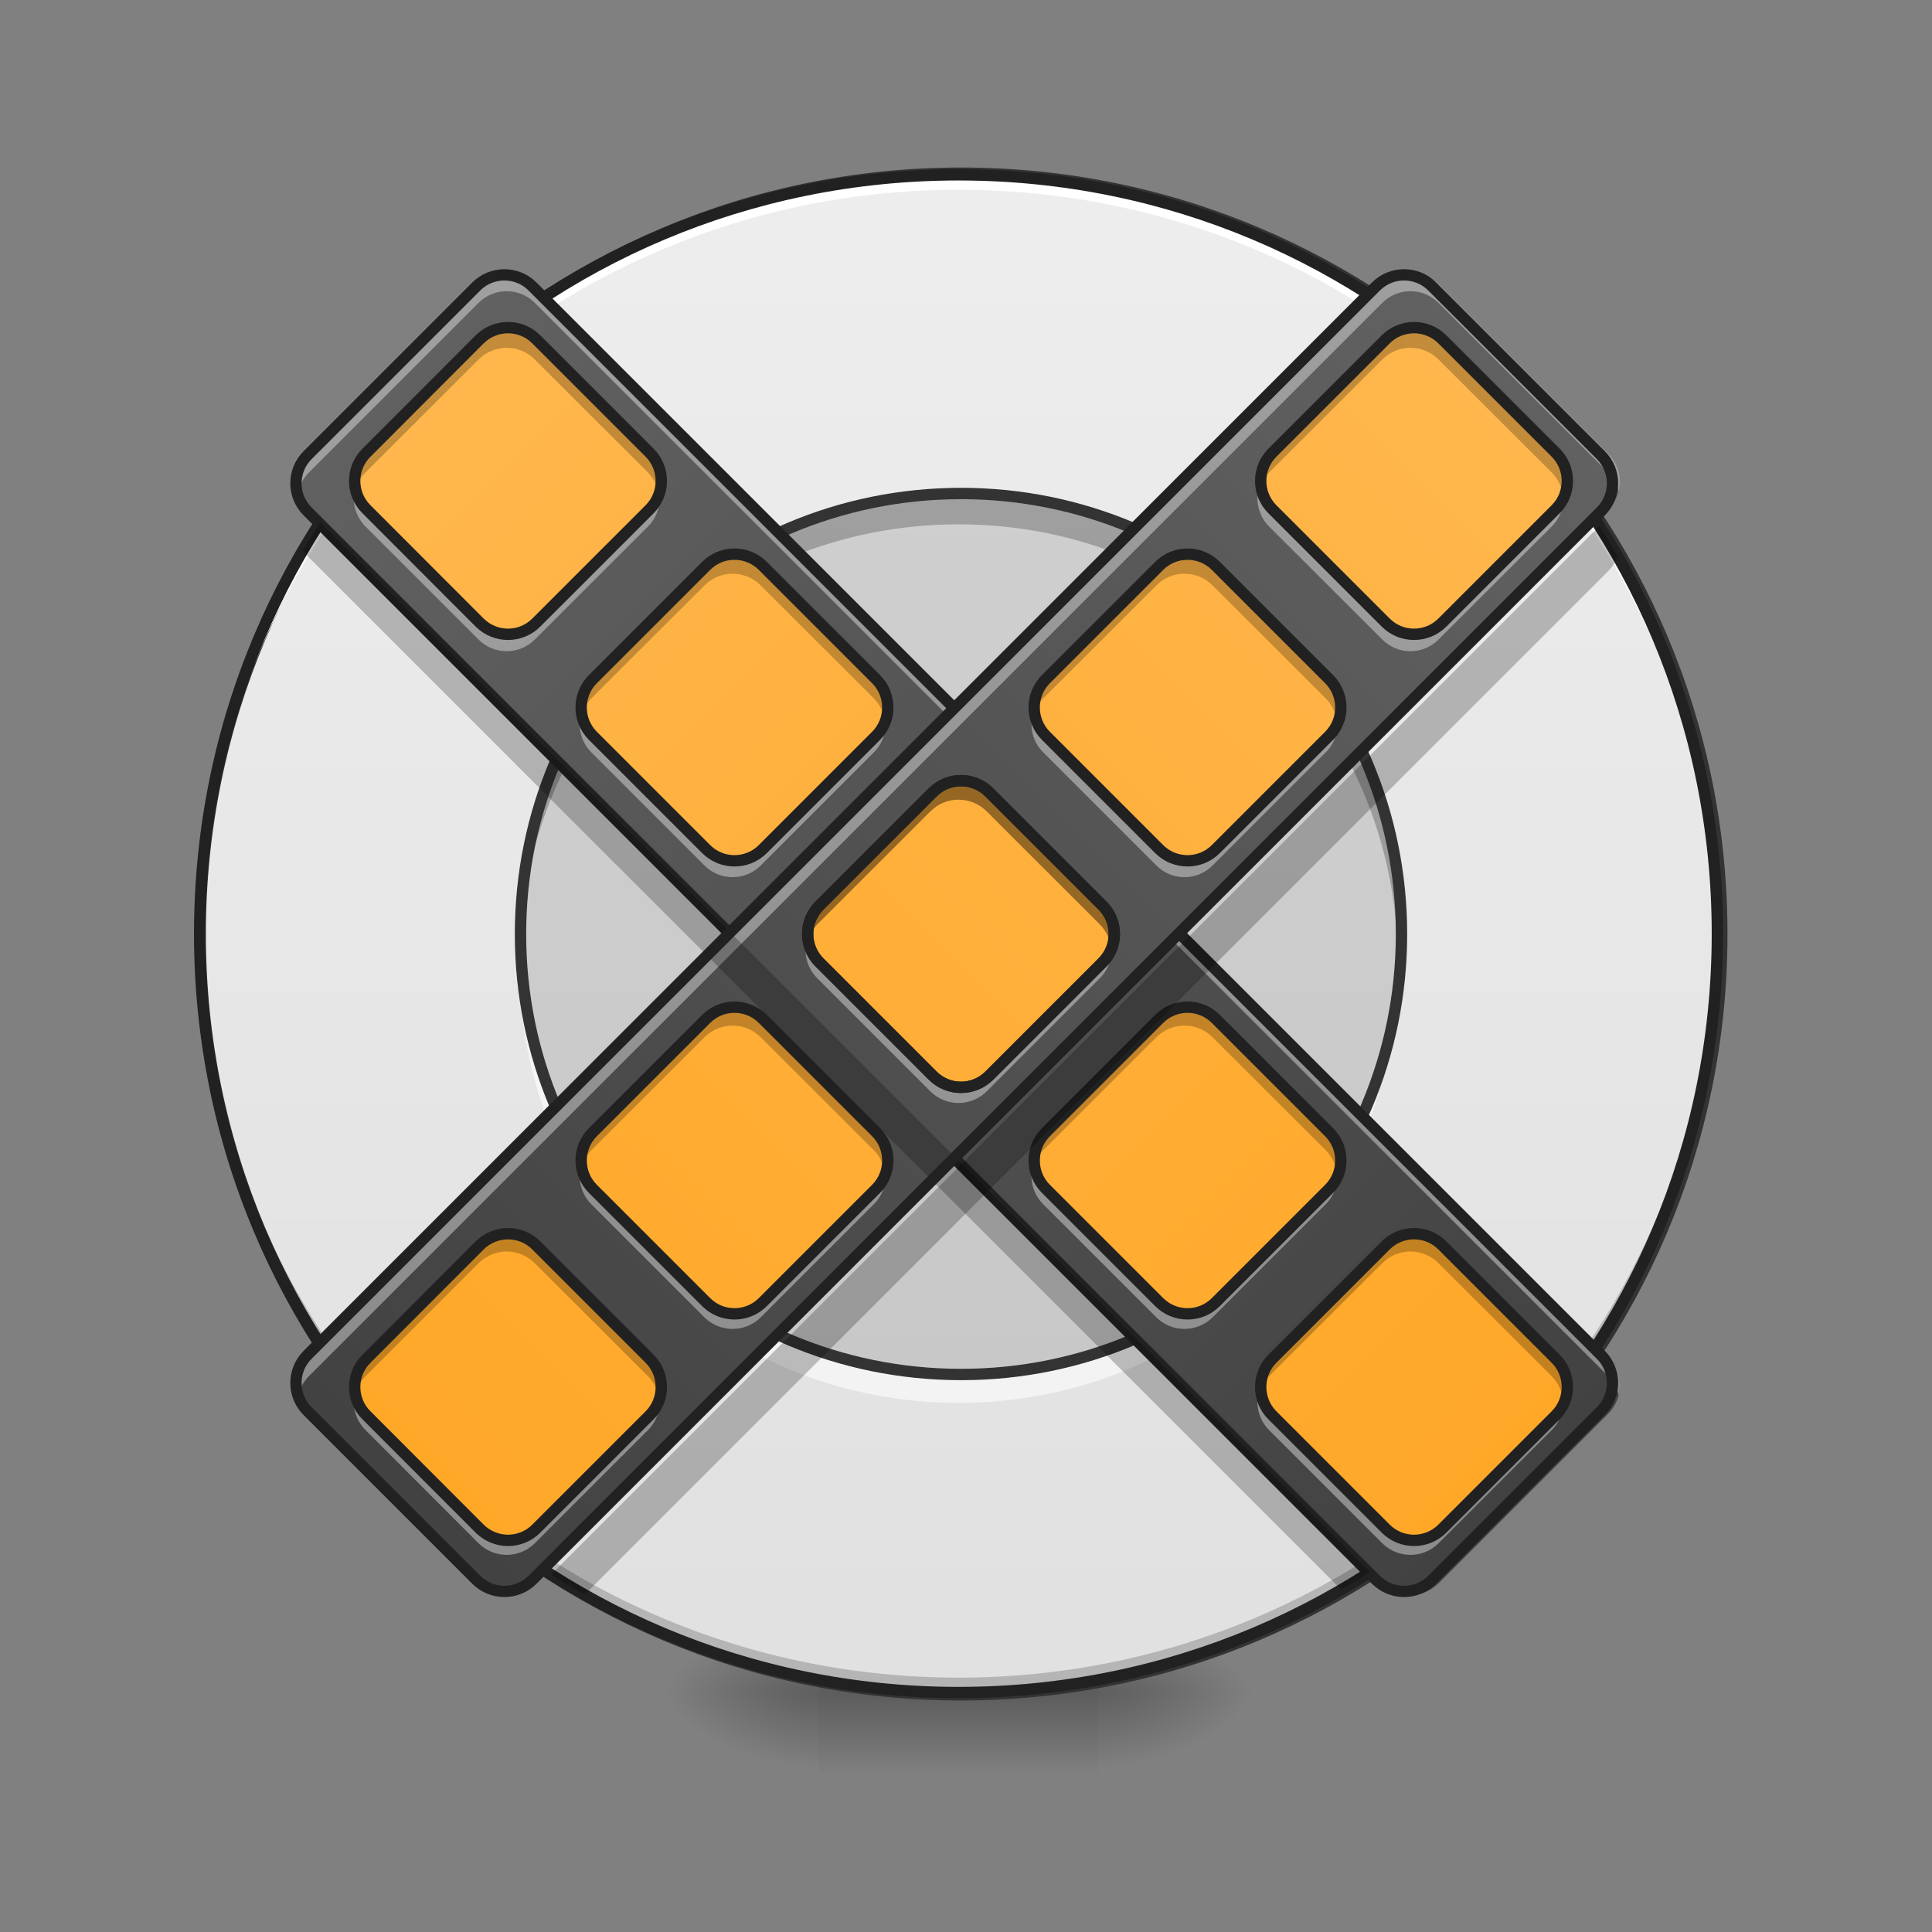<?xml version="1.0" encoding="UTF-8"?>
<svg xmlns="http://www.w3.org/2000/svg" xmlns:xlink="http://www.w3.org/1999/xlink" width="48px" height="48px" viewBox="0 0 48 48" version="1.1">
<rect x="0" y="0" width="48" height="48" fill="#808080" stroke="none"/>
<defs>
<radialGradient id="radial0" gradientUnits="userSpaceOnUse" cx="450.909" cy="189.579" fx="450.909" fy="189.579" r="21.167" gradientTransform="matrix(0,-0.117,-0.211,-0,66.785,95.393)">
<stop offset="0" style="stop-color:rgb(0%,0%,0%);stop-opacity:0.314;"/>
<stop offset="0.222" style="stop-color:rgb(0%,0%,0%);stop-opacity:0.275;"/>
<stop offset="1" style="stop-color:rgb(0%,0%,0%);stop-opacity:0;"/>
</radialGradient>
<radialGradient id="radial1" gradientUnits="userSpaceOnUse" cx="450.909" cy="189.579" fx="450.909" fy="189.579" r="21.167" gradientTransform="matrix(-0,0.117,0.211,0,-19.155,-11.291)">
<stop offset="0" style="stop-color:rgb(0%,0%,0%);stop-opacity:0.314;"/>
<stop offset="0.222" style="stop-color:rgb(0%,0%,0%);stop-opacity:0.275;"/>
<stop offset="1" style="stop-color:rgb(0%,0%,0%);stop-opacity:0;"/>
</radialGradient>
<radialGradient id="radial2" gradientUnits="userSpaceOnUse" cx="450.909" cy="189.579" fx="450.909" fy="189.579" r="21.167" gradientTransform="matrix(-0,-0.117,0.211,-0,-19.155,95.393)">
<stop offset="0" style="stop-color:rgb(0%,0%,0%);stop-opacity:0.314;"/>
<stop offset="0.222" style="stop-color:rgb(0%,0%,0%);stop-opacity:0.275;"/>
<stop offset="1" style="stop-color:rgb(0%,0%,0%);stop-opacity:0;"/>
</radialGradient>
<radialGradient id="radial3" gradientUnits="userSpaceOnUse" cx="450.909" cy="189.579" fx="450.909" fy="189.579" r="21.167" gradientTransform="matrix(0,0.117,-0.211,0,66.785,-11.291)">
<stop offset="0" style="stop-color:rgb(0%,0%,0%);stop-opacity:0.314;"/>
<stop offset="0.222" style="stop-color:rgb(0%,0%,0%);stop-opacity:0.275;"/>
<stop offset="1" style="stop-color:rgb(0%,0%,0%);stop-opacity:0;"/>
</radialGradient>
<linearGradient id="linear0" gradientUnits="userSpaceOnUse" x1="255.323" y1="233.5" x2="255.323" y2="254.667" gradientTransform="matrix(0.02,0,0,0.094,18.698,20.158)">
<stop offset="0" style="stop-color:rgb(0%,0%,0%);stop-opacity:0.275;"/>
<stop offset="1" style="stop-color:rgb(0%,0%,0%);stop-opacity:0;"/>
</linearGradient>
<linearGradient id="linear1" gradientUnits="userSpaceOnUse" x1="306.917" y1="244.083" x2="306.917" y2="-179.25" gradientTransform="matrix(1,0,0,1,0,0)">
<stop offset="0" style="stop-color:rgb(87.843%,87.843%,87.843%);stop-opacity:1;"/>
<stop offset="1" style="stop-color:rgb(93.333%,93.333%,93.333%);stop-opacity:1;"/>
</linearGradient>
<linearGradient id="linear2" gradientUnits="userSpaceOnUse" x1="254" y1="244.083" x2="254" y2="-179.25" gradientTransform="matrix(0.066,-0.066,0.066,0.066,4.826,37.888)">
<stop offset="0" style="stop-color:rgb(25.882%,25.882%,25.882%);stop-opacity:1;"/>
<stop offset="1" style="stop-color:rgb(38.039%,38.039%,38.039%);stop-opacity:1;"/>
</linearGradient>
<linearGradient id="linear3" gradientUnits="userSpaceOnUse" x1="960" y1="1735.118" x2="960" y2="135.118" gradientTransform="matrix(0.018,-0.018,0.018,0.018,-9.428,23.634)">
<stop offset="0" style="stop-color:rgb(100%,65.49%,14.902%);stop-opacity:1;"/>
<stop offset="1" style="stop-color:rgb(100%,71.765%,30.196%);stop-opacity:1;"/>
</linearGradient>
<linearGradient id="linear4" gradientUnits="userSpaceOnUse" x1="254" y1="244.083" x2="254" y2="-179.25" gradientTransform="matrix(0.066,0.066,-0.066,0.066,9.124,4.209)">
<stop offset="0" style="stop-color:rgb(25.882%,25.882%,25.882%);stop-opacity:1;"/>
<stop offset="1" style="stop-color:rgb(38.039%,38.039%,38.039%);stop-opacity:1;"/>
</linearGradient>
<linearGradient id="linear5" gradientUnits="userSpaceOnUse" x1="960" y1="1735.118" x2="960" y2="135.118" gradientTransform="matrix(0.018,0.018,-0.018,0.018,23.378,-10.045)">
<stop offset="0" style="stop-color:rgb(100%,65.49%,14.902%);stop-opacity:1;"/>
<stop offset="1" style="stop-color:rgb(100%,71.765%,30.196%);stop-opacity:1;"/>
</linearGradient>
</defs>
<g id="surface1">
<path style=" stroke:none;fill-rule:nonzero;fill:url(#radial0);" d="M 27.289 42.051 L 31.258 42.051 L 31.258 40.066 L 27.289 40.066 Z M 27.289 42.051 "/>
<path style=" stroke:none;fill-rule:nonzero;fill:url(#radial1);" d="M 20.34 42.051 L 16.371 42.051 L 16.371 44.035 L 20.34 44.035 Z M 20.34 42.051 "/>
<path style=" stroke:none;fill-rule:nonzero;fill:url(#radial2);" d="M 20.34 42.051 L 16.371 42.051 L 16.371 40.066 L 20.34 40.066 Z M 20.34 42.051 "/>
<path style=" stroke:none;fill-rule:nonzero;fill:url(#radial3);" d="M 27.289 42.051 L 31.258 42.051 L 31.258 44.035 L 27.289 44.035 Z M 27.289 42.051 "/>
<path style=" stroke:none;fill-rule:nonzero;fill:url(#linear0);" d="M 20.34 41.555 L 27.289 41.555 L 27.289 44.035 L 20.34 44.035 Z M 20.34 41.555 "/>
<path style="fill-rule:nonzero;fill:url(#linear1);stroke-width:3;stroke-linecap:round;stroke-linejoin:miter;stroke:rgb(20%,20%,20%);stroke-opacity:1;stroke-miterlimit:4;" d="M 254.017 -168.671 C 365.048 -168.671 455.082 -78.638 455.082 32.435 C 455.082 143.466 365.048 233.499 254.017 233.499 C 142.945 233.499 52.912 143.466 52.912 32.435 C 52.912 -78.638 142.945 -168.671 254.017 -168.671 Z M 254.017 -168.671 " transform="matrix(0.094,0,0,0.094,0,20.158)"/>
<path style=" stroke:none;fill-rule:nonzero;fill:rgb(0%,0%,0%);fill-opacity:0.235;" d="M 23.816 12.281 C 17.77 12.281 12.898 17.152 12.898 23.199 C 12.898 23.32 12.902 23.445 12.906 23.57 C 13.102 17.695 17.891 13.027 23.816 13.027 C 29.738 13.027 34.527 17.695 34.723 23.57 C 34.727 23.445 34.73 23.32 34.73 23.199 C 34.73 17.152 29.863 12.281 23.816 12.281 Z M 23.816 12.281 "/>
<path style=" stroke:none;fill-rule:nonzero;fill:rgb(0%,0%,0%);fill-opacity:0.118;" d="M 23.816 12.281 C 29.844 12.281 34.73 17.168 34.73 23.199 C 34.73 29.227 29.844 34.113 23.816 34.113 C 17.785 34.113 12.898 29.227 12.898 23.199 C 12.898 17.168 17.785 12.281 23.816 12.281 Z M 23.816 12.281 "/>
<path style=" stroke:none;fill-rule:nonzero;fill:rgb(0%,0%,0%);fill-opacity:0.196;" d="M 23.816 42.051 C 13.371 42.051 4.961 33.641 4.961 23.199 C 4.961 23.137 4.961 23.074 4.961 23.012 C 5.062 33.371 13.434 41.68 23.816 41.68 C 34.199 41.68 42.57 33.371 42.668 23.012 C 42.668 23.074 42.668 23.137 42.668 23.199 C 42.668 33.641 34.258 42.051 23.816 42.051 Z M 23.816 42.051 "/>
<path style=" stroke:none;fill-rule:nonzero;fill:rgb(100%,100%,100%);fill-opacity:1;" d="M 23.816 4.344 C 13.371 4.344 4.961 12.754 4.961 23.199 C 4.961 23.258 4.961 23.32 4.961 23.383 C 5.062 13.023 13.434 4.715 23.816 4.715 C 34.199 4.715 42.57 13.023 42.668 23.383 C 42.668 23.32 42.668 23.258 42.668 23.199 C 42.668 12.754 34.258 4.344 23.816 4.344 Z M 23.816 4.344 "/>
<path style=" stroke:none;fill-rule:nonzero;fill:rgb(100%,100%,100%);fill-opacity:0.588;" d="M 23.816 34.855 C 17.77 34.855 12.898 29.988 12.898 23.941 C 12.898 23.816 12.902 23.691 12.906 23.57 C 13.102 29.441 17.891 34.113 23.816 34.113 C 29.738 34.113 34.527 29.441 34.723 23.57 C 34.727 23.691 34.73 23.816 34.73 23.941 C 34.73 29.988 29.863 34.855 23.816 34.855 Z M 23.816 34.855 "/>
<path style="fill:none;stroke-width:3;stroke-linecap:round;stroke-linejoin:round;stroke:rgb(20%,20%,20%);stroke-opacity:1;stroke-miterlimit:4;" d="M 254.017 -84.013 C 318.303 -84.013 370.423 -31.892 370.423 32.435 C 370.423 96.72 318.303 148.84 254.017 148.84 C 189.69 148.84 137.57 96.72 137.57 32.435 C 137.57 -31.892 189.69 -84.013 254.017 -84.013 Z M 254.017 -84.013 " transform="matrix(0.094,0,0,0.094,0,20.158)"/>
<path style=" stroke:none;fill-rule:nonzero;fill:rgb(12.941%,12.941%,12.941%);fill-opacity:1;" d="M 23.816 4.203 C 13.293 4.203 4.82 12.676 4.82 23.199 C 4.82 33.719 13.293 42.191 23.816 42.191 C 34.336 42.191 42.809 33.719 42.809 23.199 C 42.809 12.676 34.336 4.203 23.816 4.203 Z M 23.816 4.484 C 34.184 4.484 42.527 12.828 42.527 23.199 C 42.527 33.566 34.184 41.91 23.816 41.91 C 13.445 41.91 5.102 33.566 5.102 23.199 C 5.102 12.828 13.445 4.484 23.816 4.484 Z M 23.816 4.484 "/>
<path style=" stroke:none;fill-rule:nonzero;fill:url(#linear2);" d="M 7.676 11.27 L 11.887 7.059 C 12.273 6.672 12.902 6.672 13.289 7.059 L 39.953 33.723 C 40.34 34.109 40.34 34.738 39.953 35.125 L 35.742 39.336 C 35.355 39.723 34.727 39.723 34.34 39.336 L 7.676 12.672 C 7.289 12.285 7.289 11.656 7.676 11.27 Z M 7.676 11.27 "/>
<path style=" stroke:none;fill-rule:nonzero;fill:rgb(100%,100%,100%);fill-opacity:0.392;" d="M 12.59 6.77 C 12.336 6.77 12.082 6.867 11.887 7.059 L 7.676 11.27 C 7.422 11.523 7.336 11.879 7.414 12.203 C 7.453 12.035 7.543 11.871 7.676 11.738 L 11.887 7.527 C 12.277 7.137 12.902 7.137 13.289 7.527 L 39.953 34.188 C 40.086 34.324 40.176 34.484 40.215 34.656 C 40.297 34.332 40.207 33.977 39.953 33.723 L 13.289 7.059 C 13.094 6.867 12.844 6.77 12.59 6.77 Z M 12.59 6.77 "/>
<path style="fill:none;stroke-width:3;stroke-linecap:round;stroke-linejoin:round;stroke:rgb(12.941%,12.941%,12.941%);stroke-opacity:1;stroke-miterlimit:4;" d="M 124.925 -9.147 L 188.44 -9.147 C 194.274 -9.147 199.017 -4.404 199.017 1.429 L 199.017 403.617 C 199.017 409.45 194.274 414.193 188.44 414.193 L 124.925 414.193 C 119.092 414.193 114.349 409.45 114.349 403.617 L 114.349 1.429 C 114.349 -4.404 119.092 -9.147 124.925 -9.147 Z M 124.925 -9.147 " transform="matrix(0.066,-0.066,0.066,0.066,0,20.158)"/>
<path style=" stroke:none;fill-rule:nonzero;fill:url(#linear3);" d="M 9.082 11.27 C 8.691 11.656 8.691 12.285 9.082 12.672 L 11.887 15.48 C 12.277 15.867 12.902 15.867 13.289 15.48 L 16.098 12.672 C 16.484 12.285 16.484 11.656 16.098 11.27 L 13.289 8.461 C 12.902 8.074 12.277 8.074 11.887 8.461 Z M 14.691 16.883 C 14.305 17.27 14.305 17.898 14.691 18.285 L 17.5 21.094 C 17.887 21.48 18.516 21.48 18.902 21.094 L 21.711 18.285 C 22.098 17.898 22.098 17.27 21.711 16.883 L 18.902 14.074 C 18.516 13.688 17.887 13.688 17.5 14.074 Z M 20.305 22.496 C 19.918 22.883 19.918 23.512 20.305 23.898 L 23.113 26.707 C 23.5 27.094 24.129 27.094 24.516 26.707 L 27.324 23.898 C 27.711 23.512 27.711 22.883 27.324 22.496 L 24.516 19.688 C 24.129 19.301 23.5 19.301 23.113 19.688 Z M 25.918 28.109 C 25.531 28.496 25.531 29.125 25.918 29.512 L 28.727 32.32 C 29.113 32.707 29.742 32.707 30.129 32.32 L 32.938 29.512 C 33.324 29.125 33.324 28.496 32.938 28.109 L 30.129 25.301 C 29.742 24.914 29.113 24.914 28.727 25.301 Z M 31.531 33.723 C 31.145 34.109 31.145 34.738 31.531 35.125 L 34.34 37.934 C 34.727 38.32 35.355 38.32 35.742 37.934 L 38.551 35.125 C 38.938 34.738 38.938 34.109 38.551 33.723 L 35.742 30.914 C 35.355 30.527 34.727 30.527 34.34 30.914 Z M 31.531 33.723 "/>
<path style=" stroke:none;fill-rule:nonzero;fill:url(#linear4);" d="M 35.742 7.059 L 39.953 11.27 C 40.34 11.656 40.34 12.285 39.953 12.672 L 13.289 39.336 C 12.902 39.723 12.273 39.723 11.887 39.336 L 7.676 35.125 C 7.289 34.738 7.289 34.109 7.676 33.723 L 34.34 7.059 C 34.727 6.672 35.355 6.672 35.742 7.059 Z M 35.742 7.059 "/>
<path style=" stroke:none;fill-rule:nonzero;fill:url(#linear5);" d="M 35.742 8.461 C 35.355 8.074 34.727 8.074 34.34 8.461 L 31.531 11.27 C 31.145 11.656 31.145 12.285 31.531 12.672 L 34.34 15.48 C 34.727 15.867 35.355 15.867 35.742 15.48 L 38.551 12.672 C 38.938 12.285 38.938 11.656 38.551 11.27 Z M 30.129 14.074 C 29.742 13.688 29.113 13.688 28.727 14.074 L 25.918 16.883 C 25.531 17.27 25.531 17.898 25.918 18.285 L 28.727 21.094 C 29.113 21.48 29.742 21.48 30.129 21.094 L 32.938 18.285 C 33.324 17.898 33.324 17.27 32.938 16.883 Z M 24.516 19.688 C 24.129 19.301 23.5 19.301 23.113 19.688 L 20.305 22.496 C 19.918 22.883 19.918 23.512 20.305 23.898 L 23.113 26.707 C 23.5 27.094 24.129 27.094 24.516 26.707 L 27.324 23.898 C 27.711 23.512 27.711 22.883 27.324 22.496 Z M 18.902 25.301 C 18.516 24.914 17.887 24.914 17.5 25.301 L 14.691 28.109 C 14.305 28.496 14.305 29.125 14.691 29.512 L 17.5 32.32 C 17.887 32.707 18.516 32.707 18.902 32.32 L 21.711 29.512 C 22.098 29.125 22.098 28.496 21.711 28.109 Z M 13.289 30.914 C 12.902 30.527 12.277 30.527 11.887 30.914 L 9.082 33.723 C 8.691 34.109 8.691 34.738 9.082 35.125 L 11.887 37.934 C 12.277 38.32 12.902 38.32 13.289 37.934 L 16.098 35.125 C 16.484 34.738 16.484 34.109 16.098 33.723 Z M 13.289 30.914 "/>
<path style=" stroke:none;fill-rule:nonzero;fill:rgb(0%,0%,0%);fill-opacity:0.235;" d="M 12.59 8.172 C 12.336 8.172 12.082 8.27 11.887 8.461 L 9.082 11.27 C 8.824 11.523 8.738 11.883 8.816 12.207 C 8.859 12.035 8.945 11.875 9.082 11.738 L 11.887 8.934 C 12.277 8.543 12.902 8.543 13.289 8.934 L 16.098 11.738 C 16.23 11.875 16.316 12.035 16.359 12.207 C 16.438 11.883 16.352 11.523 16.098 11.27 L 13.289 8.461 C 13.094 8.27 12.844 8.172 12.59 8.172 Z M 18.203 13.785 C 17.949 13.785 17.695 13.883 17.5 14.074 L 14.691 16.883 C 14.438 17.137 14.352 17.496 14.43 17.82 C 14.473 17.648 14.559 17.488 14.691 17.352 L 17.5 14.547 C 17.887 14.156 18.516 14.156 18.902 14.547 L 21.711 17.352 C 21.844 17.488 21.93 17.648 21.973 17.82 C 22.051 17.496 21.965 17.137 21.711 16.883 L 18.902 14.074 C 18.707 13.883 18.457 13.785 18.203 13.785 Z M 23.816 19.398 C 23.562 19.398 23.309 19.496 23.113 19.688 L 20.305 22.496 C 20.051 22.75 19.965 23.109 20.043 23.434 C 20.086 23.262 20.172 23.102 20.305 22.965 L 23.113 20.16 C 23.5 19.77 24.129 19.77 24.516 20.16 L 27.324 22.965 C 27.457 23.102 27.543 23.262 27.586 23.434 C 27.664 23.109 27.578 22.75 27.324 22.496 L 24.516 19.688 C 24.32 19.496 24.07 19.398 23.816 19.398 Z M 29.43 25.012 C 29.176 25.012 28.922 25.109 28.727 25.301 L 25.918 28.109 C 25.664 28.363 25.578 28.723 25.656 29.047 C 25.699 28.875 25.785 28.715 25.918 28.578 L 28.727 25.773 C 29.113 25.383 29.742 25.383 30.129 25.773 L 32.938 28.578 C 33.07 28.715 33.156 28.875 33.199 29.047 C 33.277 28.723 33.191 28.363 32.938 28.109 L 30.129 25.301 C 29.934 25.109 29.68 25.012 29.43 25.012 Z M 35.043 30.625 C 34.789 30.625 34.535 30.723 34.34 30.914 L 31.531 33.723 C 31.277 33.977 31.191 34.336 31.27 34.66 C 31.312 34.488 31.398 34.328 31.531 34.191 L 34.34 31.387 C 34.727 30.996 35.355 30.996 35.742 31.387 L 38.551 34.191 C 38.684 34.328 38.77 34.488 38.812 34.66 C 38.891 34.336 38.805 33.977 38.551 33.723 L 35.742 30.914 C 35.547 30.723 35.293 30.625 35.043 30.625 Z M 35.043 30.625 "/>
<path style=" stroke:none;fill-rule:nonzero;fill:rgb(0%,0%,0%);fill-opacity:0.235;" d="M 35.043 8.172 C 34.789 8.172 34.535 8.27 34.34 8.461 L 31.531 11.27 C 31.277 11.523 31.191 11.883 31.27 12.207 C 31.312 12.035 31.398 11.875 31.531 11.738 L 34.34 8.934 C 34.727 8.543 35.355 8.543 35.742 8.934 L 38.551 11.738 C 38.684 11.875 38.77 12.035 38.812 12.207 C 38.891 11.883 38.805 11.523 38.551 11.27 L 35.742 8.461 C 35.547 8.27 35.293 8.172 35.043 8.172 Z M 29.43 13.785 C 29.176 13.785 28.922 13.883 28.727 14.074 L 25.918 16.883 C 25.664 17.137 25.578 17.496 25.656 17.82 C 25.699 17.648 25.785 17.488 25.918 17.352 L 28.727 14.547 C 29.113 14.156 29.742 14.156 30.129 14.547 L 32.938 17.352 C 33.07 17.488 33.156 17.648 33.199 17.82 C 33.277 17.496 33.191 17.137 32.938 16.883 L 30.129 14.074 C 29.934 13.883 29.684 13.785 29.43 13.785 Z M 23.816 19.398 C 23.562 19.398 23.309 19.496 23.113 19.688 L 20.305 22.496 C 20.051 22.75 19.965 23.109 20.043 23.434 C 20.086 23.262 20.172 23.102 20.305 22.965 L 23.113 20.16 C 23.5 19.77 24.129 19.77 24.516 20.16 L 27.324 22.965 C 27.457 23.102 27.543 23.262 27.586 23.434 C 27.664 23.109 27.578 22.75 27.324 22.496 L 24.516 19.688 C 24.32 19.496 24.07 19.398 23.816 19.398 Z M 18.203 25.012 C 17.949 25.012 17.695 25.109 17.5 25.301 L 14.691 28.109 C 14.438 28.363 14.352 28.723 14.43 29.047 C 14.473 28.875 14.559 28.715 14.691 28.578 L 17.5 25.773 C 17.887 25.383 18.516 25.383 18.902 25.773 L 21.711 28.578 C 21.844 28.715 21.93 28.875 21.973 29.047 C 22.051 28.723 21.965 28.363 21.711 28.109 L 18.902 25.301 C 18.707 25.109 18.457 25.012 18.203 25.012 Z M 12.59 30.625 C 12.336 30.625 12.082 30.723 11.887 30.914 L 9.082 33.723 C 8.824 33.977 8.738 34.336 8.816 34.66 C 8.859 34.488 8.945 34.328 9.082 34.191 L 11.887 31.387 C 12.277 30.996 12.902 30.996 13.289 31.387 L 16.098 34.191 C 16.23 34.328 16.316 34.488 16.359 34.66 C 16.438 34.336 16.352 33.977 16.098 33.723 L 13.289 30.914 C 13.094 30.723 12.844 30.625 12.59 30.625 Z M 12.59 30.625 "/>
<path style=" stroke:none;fill-rule:nonzero;fill:rgb(100%,100%,100%);fill-opacity:0.392;" d="M 8.805 12.191 C 8.746 12.504 8.84 12.84 9.082 13.082 L 11.887 15.887 C 12.277 16.277 12.902 16.277 13.289 15.887 L 16.098 13.082 C 16.34 12.84 16.43 12.504 16.371 12.191 C 16.336 12.383 16.242 12.562 16.098 12.707 L 13.289 15.516 C 12.902 15.902 12.277 15.902 11.887 15.516 L 9.082 12.707 C 8.934 12.562 8.844 12.383 8.805 12.191 Z M 14.418 17.805 C 14.359 18.117 14.453 18.453 14.691 18.691 L 17.5 21.5 C 17.887 21.891 18.516 21.891 18.902 21.5 L 21.711 18.691 C 21.953 18.453 22.043 18.117 21.984 17.805 C 21.949 17.996 21.855 18.176 21.711 18.32 L 18.902 21.129 C 18.516 21.516 17.887 21.516 17.5 21.129 L 14.691 18.32 C 14.547 18.176 14.457 17.996 14.418 17.805 Z M 20.031 23.418 C 19.973 23.73 20.062 24.062 20.305 24.305 L 23.113 27.113 C 23.5 27.5 24.129 27.5 24.516 27.113 L 27.324 24.305 C 27.566 24.062 27.656 23.73 27.598 23.418 C 27.562 23.609 27.469 23.789 27.324 23.934 L 24.516 26.742 C 24.129 27.129 23.5 27.129 23.113 26.742 L 20.305 23.934 C 20.16 23.789 20.07 23.609 20.031 23.418 Z M 25.645 29.031 C 25.586 29.344 25.676 29.676 25.918 29.918 L 28.727 32.727 C 29.113 33.113 29.742 33.113 30.129 32.727 L 32.938 29.918 C 33.18 29.676 33.27 29.344 33.211 29.031 C 33.176 29.219 33.082 29.402 32.938 29.547 L 30.129 32.355 C 29.742 32.742 29.113 32.742 28.727 32.355 L 25.918 29.547 C 25.773 29.402 25.684 29.219 25.645 29.031 Z M 31.258 34.645 C 31.199 34.957 31.289 35.289 31.531 35.531 L 34.34 38.34 C 34.727 38.727 35.355 38.727 35.742 38.34 L 38.551 35.531 C 38.793 35.289 38.883 34.957 38.824 34.645 C 38.789 34.832 38.695 35.016 38.551 35.16 L 35.742 37.969 C 35.355 38.355 34.727 38.355 34.34 37.969 L 31.531 35.16 C 31.387 35.016 31.297 34.832 31.258 34.645 Z M 31.258 34.645 "/>
<path style=" stroke:none;fill-rule:nonzero;fill:rgb(100%,100%,100%);fill-opacity:0.392;" d="M 31.258 12.191 C 31.199 12.504 31.289 12.84 31.531 13.082 L 34.34 15.887 C 34.727 16.277 35.355 16.277 35.742 15.887 L 38.551 13.082 C 38.793 12.84 38.883 12.504 38.824 12.191 C 38.789 12.383 38.695 12.562 38.551 12.707 L 35.742 15.516 C 35.355 15.902 34.727 15.902 34.34 15.516 L 31.531 12.707 C 31.387 12.562 31.297 12.383 31.258 12.191 Z M 25.645 17.805 C 25.586 18.117 25.676 18.453 25.918 18.691 L 28.727 21.5 C 29.113 21.891 29.742 21.891 30.129 21.5 L 32.938 18.691 C 33.18 18.453 33.27 18.117 33.211 17.805 C 33.176 17.996 33.082 18.176 32.938 18.32 L 30.129 21.129 C 29.742 21.516 29.113 21.516 28.727 21.129 L 25.918 18.32 C 25.773 18.176 25.684 17.996 25.645 17.805 Z M 14.418 29.031 C 14.359 29.344 14.453 29.676 14.691 29.918 L 17.5 32.727 C 17.887 33.113 18.516 33.113 18.902 32.727 L 21.711 29.918 C 21.953 29.676 22.043 29.344 21.984 29.031 C 21.949 29.219 21.855 29.402 21.711 29.547 L 18.902 32.355 C 18.516 32.742 17.887 32.742 17.5 32.355 L 14.691 29.547 C 14.547 29.402 14.457 29.219 14.418 29.031 Z M 8.805 34.645 C 8.746 34.957 8.84 35.289 9.082 35.531 L 11.887 38.34 C 12.277 38.727 12.902 38.727 13.289 38.34 L 16.098 35.531 C 16.34 35.289 16.43 34.957 16.371 34.645 C 16.336 34.832 16.242 35.016 16.098 35.16 L 13.289 37.969 C 12.902 38.355 12.277 38.355 11.887 37.969 L 9.082 35.16 C 8.934 35.016 8.844 34.832 8.805 34.645 Z M 8.805 34.645 "/>
<path style="fill:none;stroke-width:3;stroke-linecap:round;stroke-linejoin:round;stroke:rgb(12.941%,12.941%,12.941%);stroke-opacity:1;stroke-miterlimit:4;" d="M 96.866 -94.803 C 92.699 -90.679 92.699 -83.971 96.866 -79.846 L 126.78 -49.891 C 130.946 -45.766 137.612 -45.766 141.736 -49.891 L 171.692 -79.846 C 175.817 -83.971 175.817 -90.679 171.692 -94.803 L 141.736 -124.759 C 137.612 -128.883 130.946 -128.883 126.78 -124.759 Z M 156.693 -34.934 C 152.569 -30.809 152.569 -24.102 156.693 -19.977 L 186.649 9.979 C 190.773 14.103 197.481 14.103 201.606 9.979 L 231.561 -19.977 C 235.686 -24.102 235.686 -30.809 231.561 -34.934 L 201.606 -64.889 C 197.481 -69.014 190.773 -69.014 186.649 -64.889 Z M 216.563 24.935 C 212.438 29.06 212.438 35.768 216.563 39.892 L 246.518 69.848 C 250.643 73.972 257.35 73.972 261.475 69.848 L 291.431 39.892 C 295.555 35.768 295.555 29.06 291.431 24.935 L 261.475 -5.02 C 257.35 -9.145 250.643 -9.145 246.518 -5.02 Z M 276.432 84.805 C 272.307 88.929 272.307 95.637 276.432 99.762 L 306.387 129.717 C 310.512 133.842 317.22 133.842 321.344 129.717 L 351.3 99.762 C 355.424 95.637 355.424 88.929 351.3 84.805 L 321.344 54.849 C 317.22 50.725 310.512 50.725 306.387 54.849 Z M 336.301 144.674 C 332.177 148.799 332.177 155.506 336.301 159.631 L 366.257 189.586 C 370.381 193.711 377.089 193.711 381.214 189.586 L 411.169 159.631 C 415.294 155.506 415.294 148.799 411.169 144.674 L 381.214 114.719 C 377.089 110.594 370.381 110.594 366.257 114.719 Z M 336.301 144.674 " transform="matrix(0.094,0,0,0.094,0,20.158)"/>
<path style="fill:none;stroke-width:3;stroke-linecap:round;stroke-linejoin:round;stroke:rgb(12.941%,12.941%,12.941%);stroke-opacity:1;stroke-miterlimit:4;" d="M 381.214 -124.759 C 377.089 -128.883 370.381 -128.883 366.257 -124.759 L 336.301 -94.803 C 332.177 -90.679 332.177 -83.971 336.301 -79.846 L 366.257 -49.891 C 370.381 -45.766 377.089 -45.766 381.214 -49.891 L 411.169 -79.846 C 415.294 -83.971 415.294 -90.679 411.169 -94.803 Z M 321.344 -64.889 C 317.22 -69.014 310.512 -69.014 306.387 -64.889 L 276.432 -34.934 C 272.307 -30.809 272.307 -24.102 276.432 -19.977 L 306.387 9.979 C 310.512 14.103 317.22 14.103 321.344 9.979 L 351.3 -19.977 C 355.424 -24.102 355.424 -30.809 351.3 -34.934 Z M 261.475 -5.02 C 257.35 -9.145 250.643 -9.145 246.518 -5.02 L 216.563 24.935 C 212.438 29.06 212.438 35.768 216.563 39.892 L 246.518 69.848 C 250.643 73.972 257.35 73.972 261.475 69.848 L 291.431 39.892 C 295.555 35.768 295.555 29.06 291.431 24.935 Z M 201.606 54.849 C 197.481 50.725 190.773 50.725 186.649 54.849 L 156.693 84.805 C 152.569 88.929 152.569 95.637 156.693 99.762 L 186.649 129.717 C 190.773 133.842 197.481 133.842 201.606 129.717 L 231.561 99.762 C 235.686 95.637 235.686 88.929 231.561 84.805 Z M 141.736 114.719 C 137.612 110.594 130.946 110.594 126.78 114.719 L 96.866 144.674 C 92.699 148.799 92.699 155.506 96.866 159.631 L 126.78 189.586 C 130.946 193.711 137.612 193.711 141.736 189.586 L 171.692 159.631 C 175.817 155.506 175.817 148.799 171.692 144.674 Z M 141.736 114.719 " transform="matrix(0.094,0,0,0.094,0,20.158)"/>
<path style=" stroke:none;fill-rule:nonzero;fill:rgb(100%,100%,100%);fill-opacity:0.392;" d="M 35.043 6.77 C 34.789 6.77 34.535 6.867 34.34 7.059 L 7.676 33.723 C 7.422 33.977 7.336 34.332 7.414 34.656 C 7.453 34.484 7.543 34.324 7.676 34.188 L 34.34 7.527 C 34.727 7.137 35.355 7.137 35.742 7.527 L 39.953 11.738 C 40.086 11.871 40.176 12.035 40.215 12.203 C 40.297 11.879 40.207 11.523 39.953 11.27 L 35.742 7.059 C 35.547 6.867 35.293 6.77 35.043 6.77 Z M 35.043 6.77 "/>
<path style=" stroke:none;fill-rule:nonzero;fill:rgb(0%,0%,0%);fill-opacity:0.235;" d="M 39.738 13.07 L 13.691 39.121 C 13.961 39.293 14.242 39.461 14.523 39.621 L 39.953 14.191 C 40.062 14.082 40.141 13.953 40.188 13.816 C 40.043 13.566 39.895 13.316 39.738 13.07 Z M 39.738 13.07 "/>
<path style=" stroke:none;fill-rule:nonzero;fill:rgb(0%,0%,0%);fill-opacity:0.235;" d="M 7.953 12.977 C 7.809 13.203 7.668 13.434 7.531 13.664 C 7.57 13.73 7.621 13.793 7.676 13.852 L 33.324 39.496 C 33.562 39.355 33.801 39.211 34.035 39.059 Z M 7.953 12.977 "/>
<path style="fill:none;stroke-width:3;stroke-linecap:round;stroke-linejoin:round;stroke:rgb(12.941%,12.941%,12.941%);stroke-opacity:1;stroke-miterlimit:4;" d="M 170.765 -368.353 L 234.281 -368.353 C 240.114 -368.353 244.857 -363.609 244.857 -357.776 L 244.857 44.411 C 244.857 50.244 240.114 54.987 234.281 54.987 L 170.765 54.987 C 164.932 54.987 160.189 50.244 160.189 44.411 L 160.189 -357.776 C 160.189 -363.609 164.932 -368.353 170.765 -368.353 Z M 170.765 -368.353 " transform="matrix(0.066,0.066,-0.066,0.066,0,20.158)"/>
</g>
</svg>
